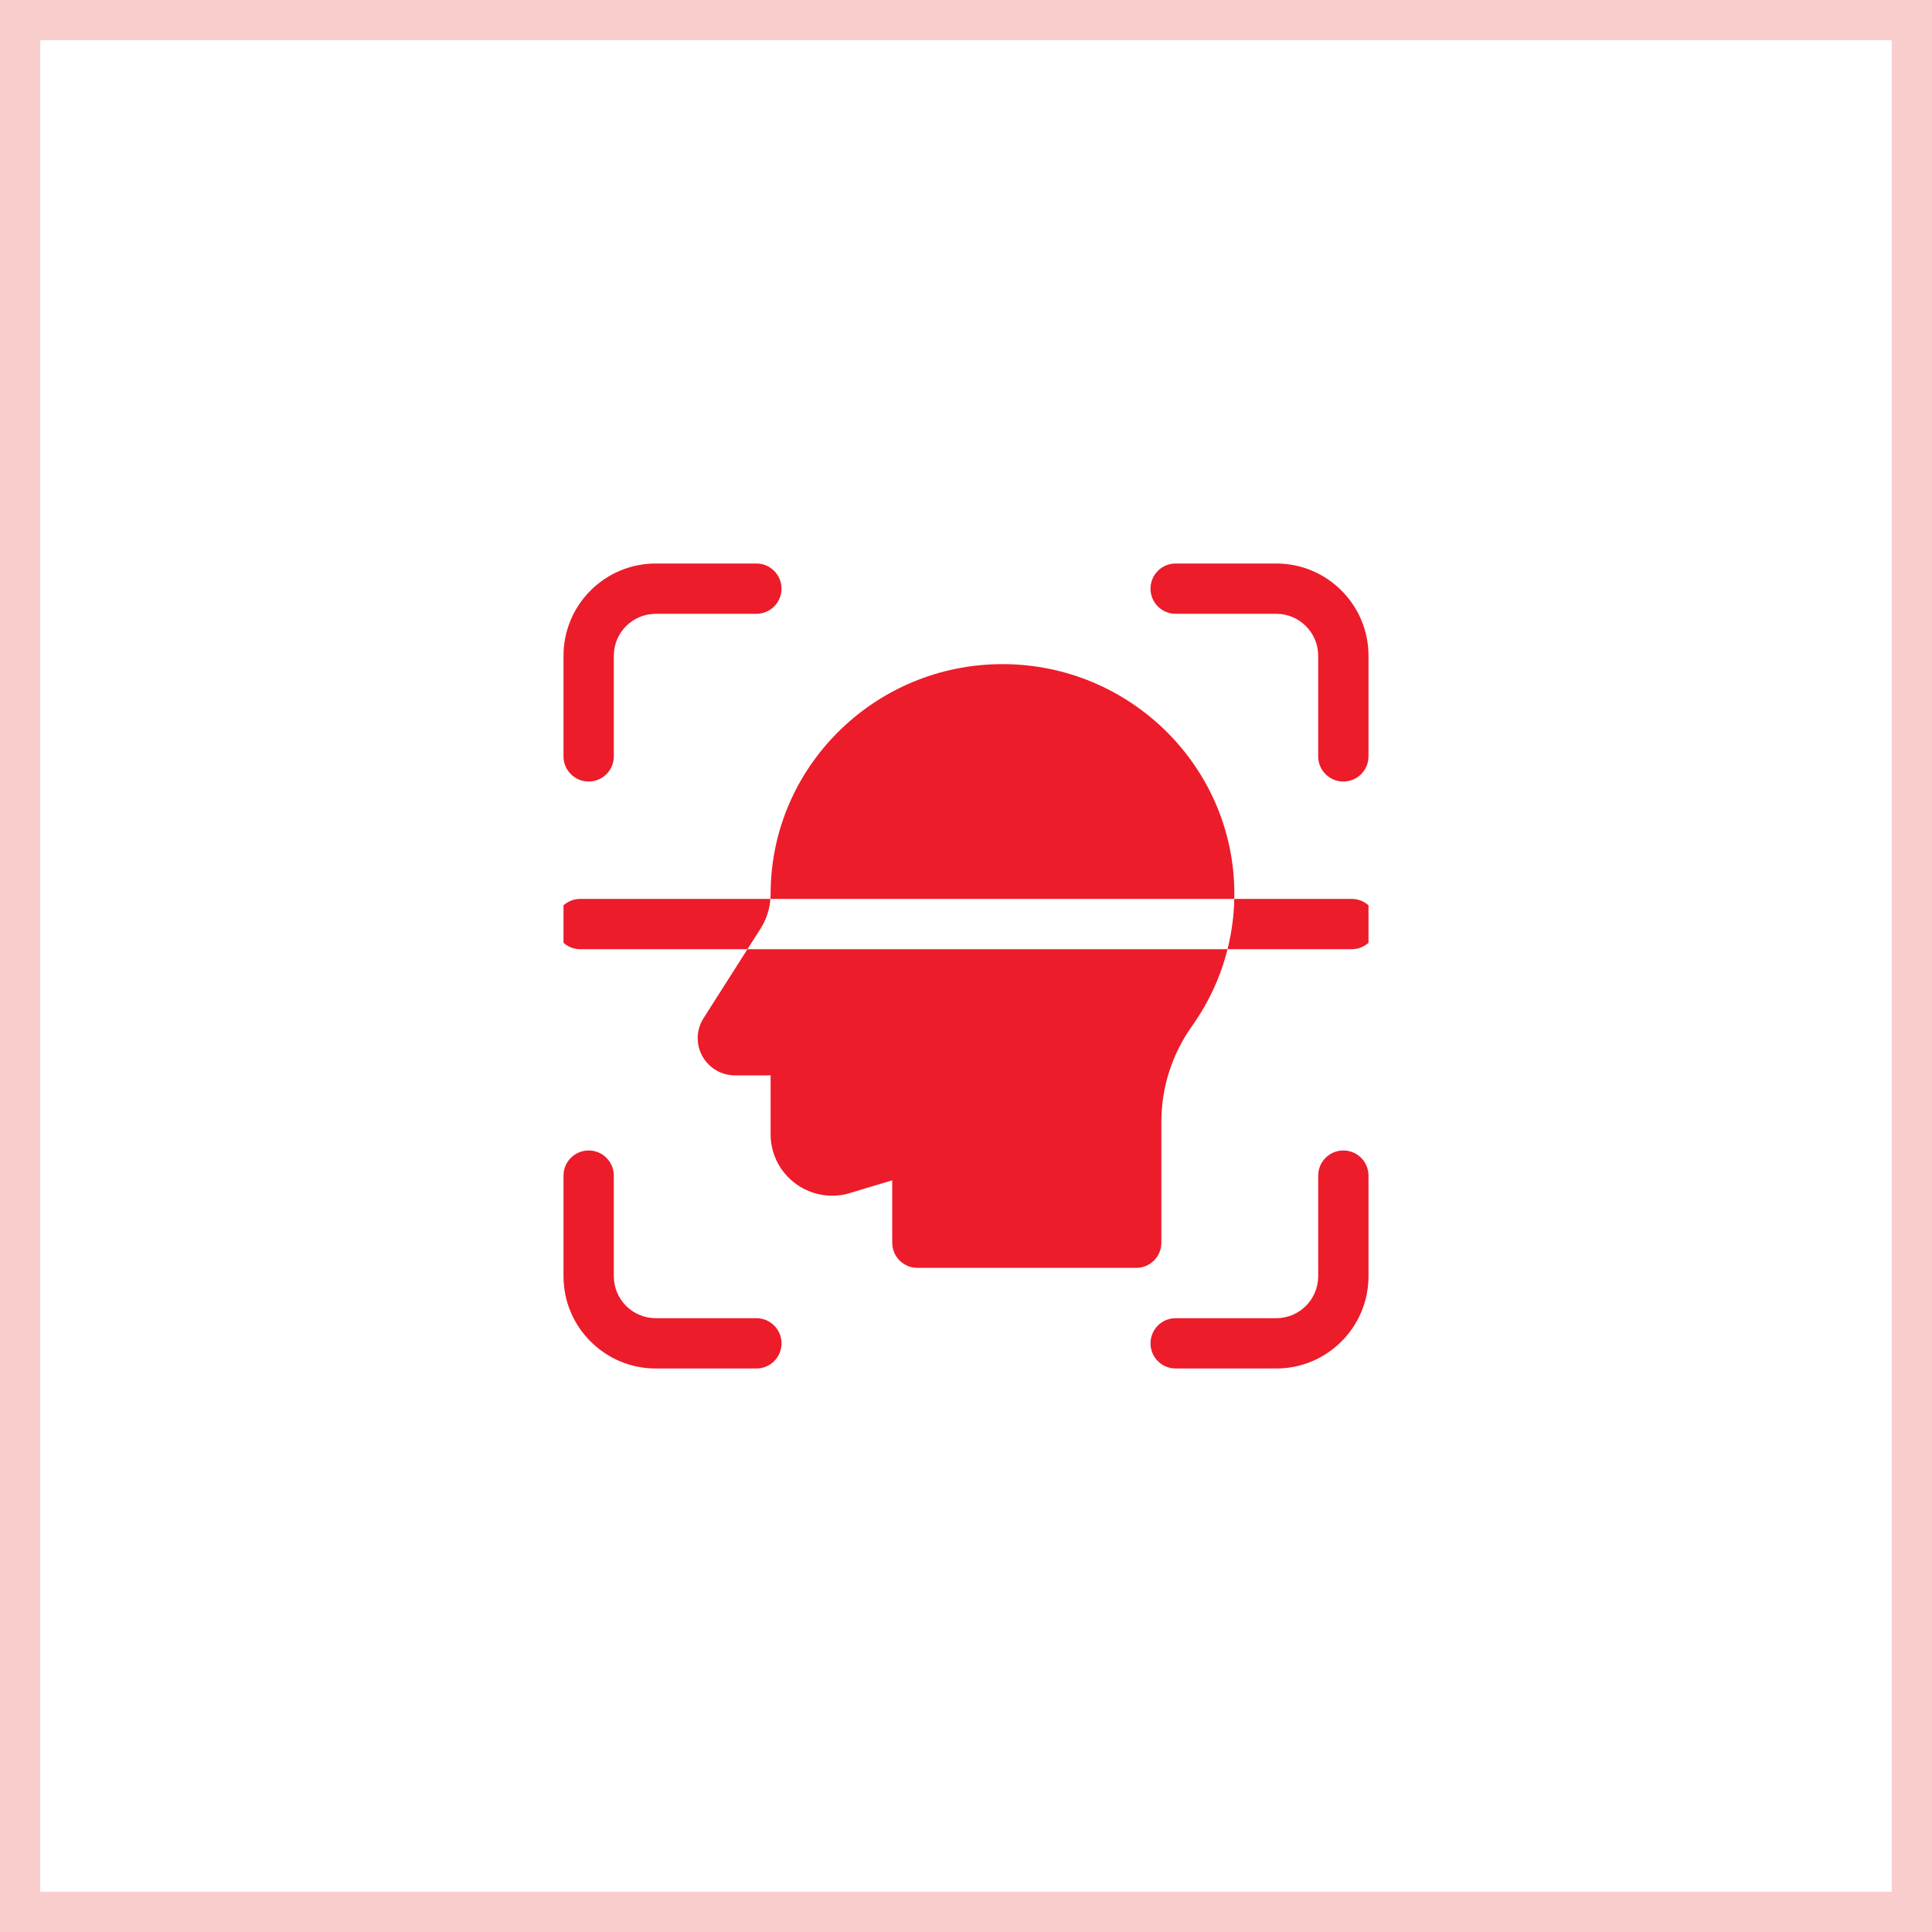 <svg width="48" height="48" viewBox="0 0 48 48" fill="none" xmlns="http://www.w3.org/2000/svg">
<rect x="0.5" y="0.5" width="47" height="47" stroke="#E90707" stroke-opacity="0.2"/>
<g clip-path="url(#clip0)">
<path fill-rule="evenodd" clip-rule="evenodd" d="M22.792 31.5H28.229C28.574 31.5 28.854 31.22 28.854 30.875V27.871C28.854 27.015 29.119 26.191 29.618 25.488C30.032 24.905 30.328 24.261 30.498 23.583H33.583C33.928 23.583 34.208 23.303 34.208 22.958C34.208 22.613 33.928 22.333 33.583 22.333H30.665C30.666 22.291 30.667 22.249 30.667 22.207C30.667 19.06 28.082 16.5 24.906 16.5C21.73 16.5 19.146 19.06 19.146 22.208C19.146 22.25 19.145 22.292 19.141 22.333H14.416C14.072 22.333 13.791 22.613 13.791 22.958C13.791 23.303 14.072 23.583 14.416 23.583H18.57L17.478 25.299C17.384 25.449 17.334 25.62 17.334 25.793C17.334 26.303 17.749 26.718 18.26 26.718H19.146V28.185C19.146 29.024 19.834 29.707 20.678 29.707C20.844 29.707 21.003 29.682 21.123 29.638L22.167 29.325V30.875C22.167 31.22 22.447 31.5 22.792 31.5ZM18.57 23.583H30.498C30.599 23.177 30.656 22.759 30.665 22.333H19.141C19.121 22.597 19.036 22.853 18.891 23.079L18.57 23.583Z" fill="#EC1C2A"/>
<path d="M14.625 19.417C14.28 19.417 14 19.137 14 18.792V16.292C14 15.027 15.027 14 16.292 14H18.792C19.137 14 19.417 14.28 19.417 14.625C19.417 14.97 19.137 15.25 18.792 15.25H16.292C15.717 15.25 15.25 15.717 15.25 16.292V18.792C15.25 19.137 14.97 19.417 14.625 19.417Z" fill="#EC1C2A"/>
<path d="M18.792 34H16.292C15.027 34 14 32.972 14 31.708V29.208C14 28.863 14.28 28.583 14.625 28.583C14.97 28.583 15.25 28.863 15.25 29.208V31.708C15.25 32.282 15.717 32.75 16.292 32.75H18.792C19.137 32.75 19.417 33.03 19.417 33.375C19.417 33.72 19.137 34 18.792 34Z" fill="#EC1C2A"/>
<path d="M33.375 19.417C33.03 19.417 32.75 19.137 32.75 18.792V16.292C32.75 15.717 32.283 15.25 31.709 15.25H29.209C28.863 15.25 28.584 14.97 28.584 14.625C28.584 14.28 28.863 14 29.209 14H31.709C32.973 14 34 15.027 34 16.292V18.792C34 19.137 33.72 19.417 33.375 19.417Z" fill="#EC1C2A"/>
<path d="M31.709 34H29.209C28.863 34 28.584 33.72 28.584 33.375C28.584 33.03 28.863 32.75 29.209 32.75H31.709C32.283 32.75 32.75 32.282 32.75 31.708V29.208C32.75 28.863 33.03 28.583 33.375 28.583C33.72 28.583 34 28.863 34 29.208V31.708C34 32.972 32.973 34 31.709 34Z" fill="#EC1C2A"/>
</g>
<defs>
<clipPath id="clip0">
<rect width="20" height="20" fill="white" transform="translate(14 14)"/>
</clipPath>
</defs>
</svg>
